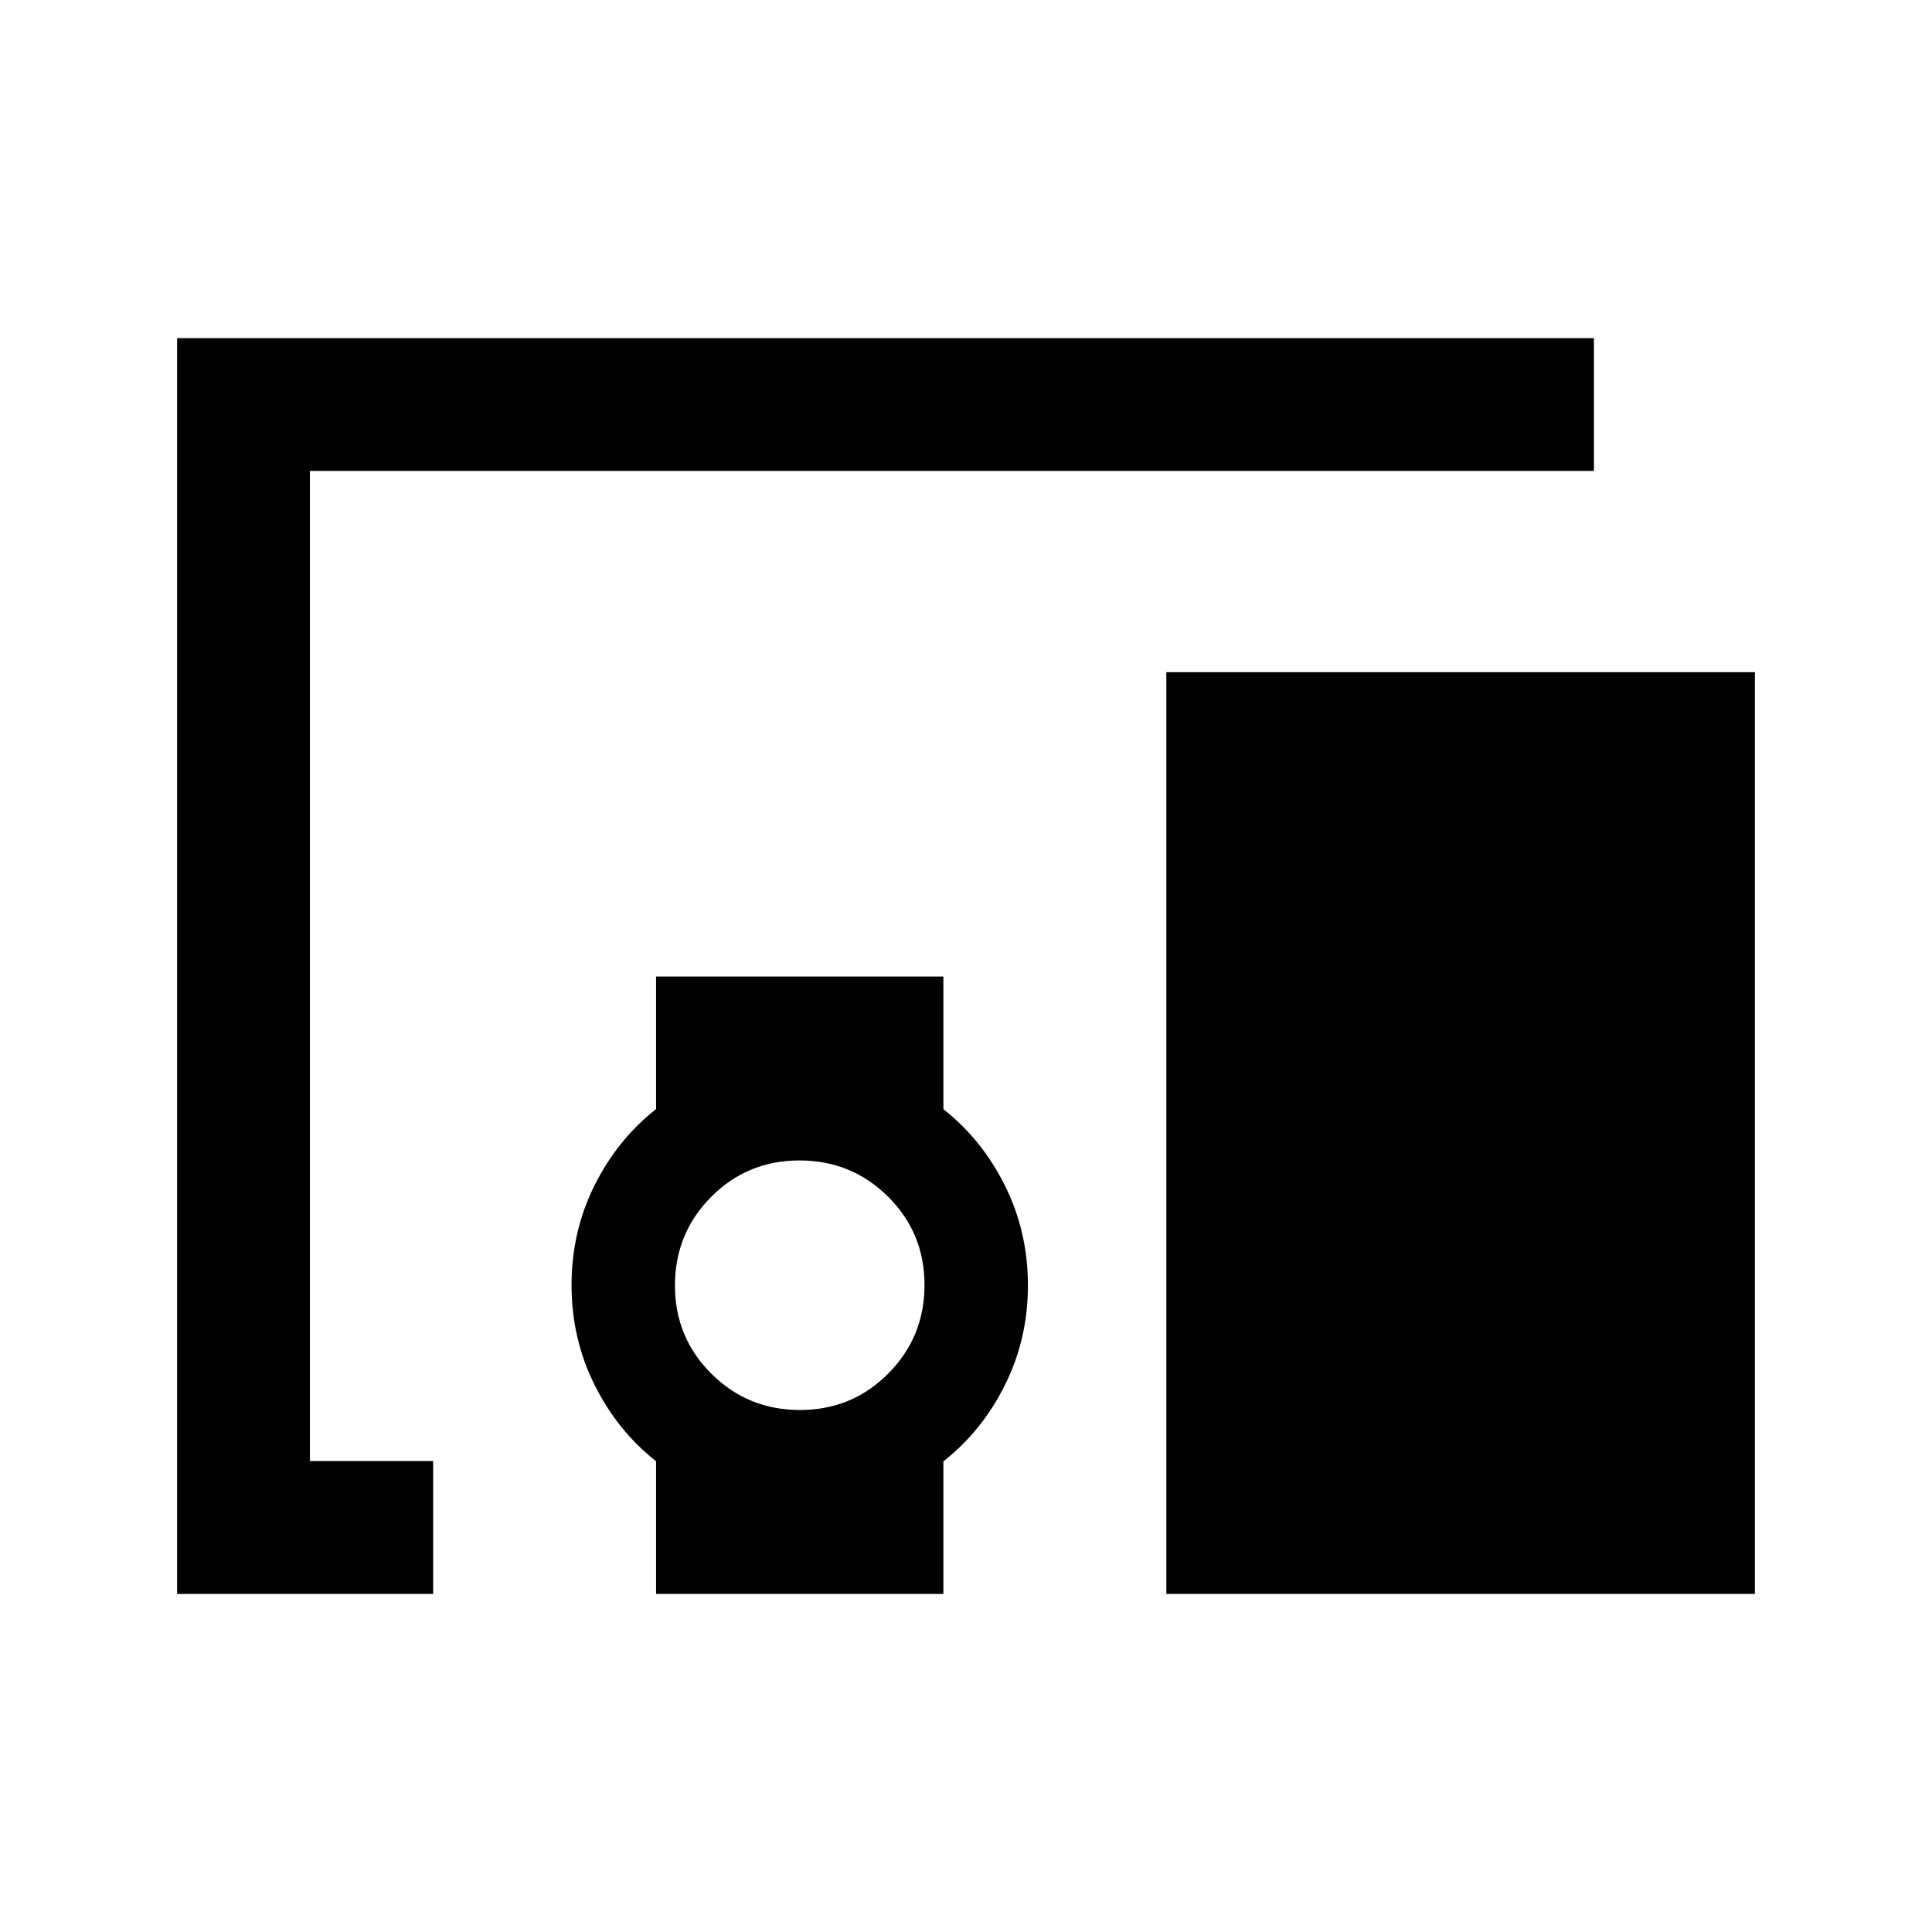 <svg xmlns="http://www.w3.org/2000/svg" height="24" viewBox="0 -960 960 960" width="24"><path d="M215.23-168H88v-624h704v66H154v492h61.23v66Zm182.27-91.38q25.88 0 43.88-18.12 18-18.12 18-44t-18.11-43.88q-18.12-18-44-18-25.89 0-43.89 18.11-18 18.12-18 44 0 25.89 18.12 43.89t44 18ZM872-168H579.54v-458H872v458Zm-546 0v-65.92q-19.18-15.08-30.59-37.99Q284-294.81 284-321.45q0-26.63 11.41-49.51T326-408.9v-65.87h142.77v65.92q19.18 15.08 30.59 37.99 11.41 22.9 11.41 49.54 0 26.63-11.41 49.51t-30.59 37.94V-168H326Z"/></svg>